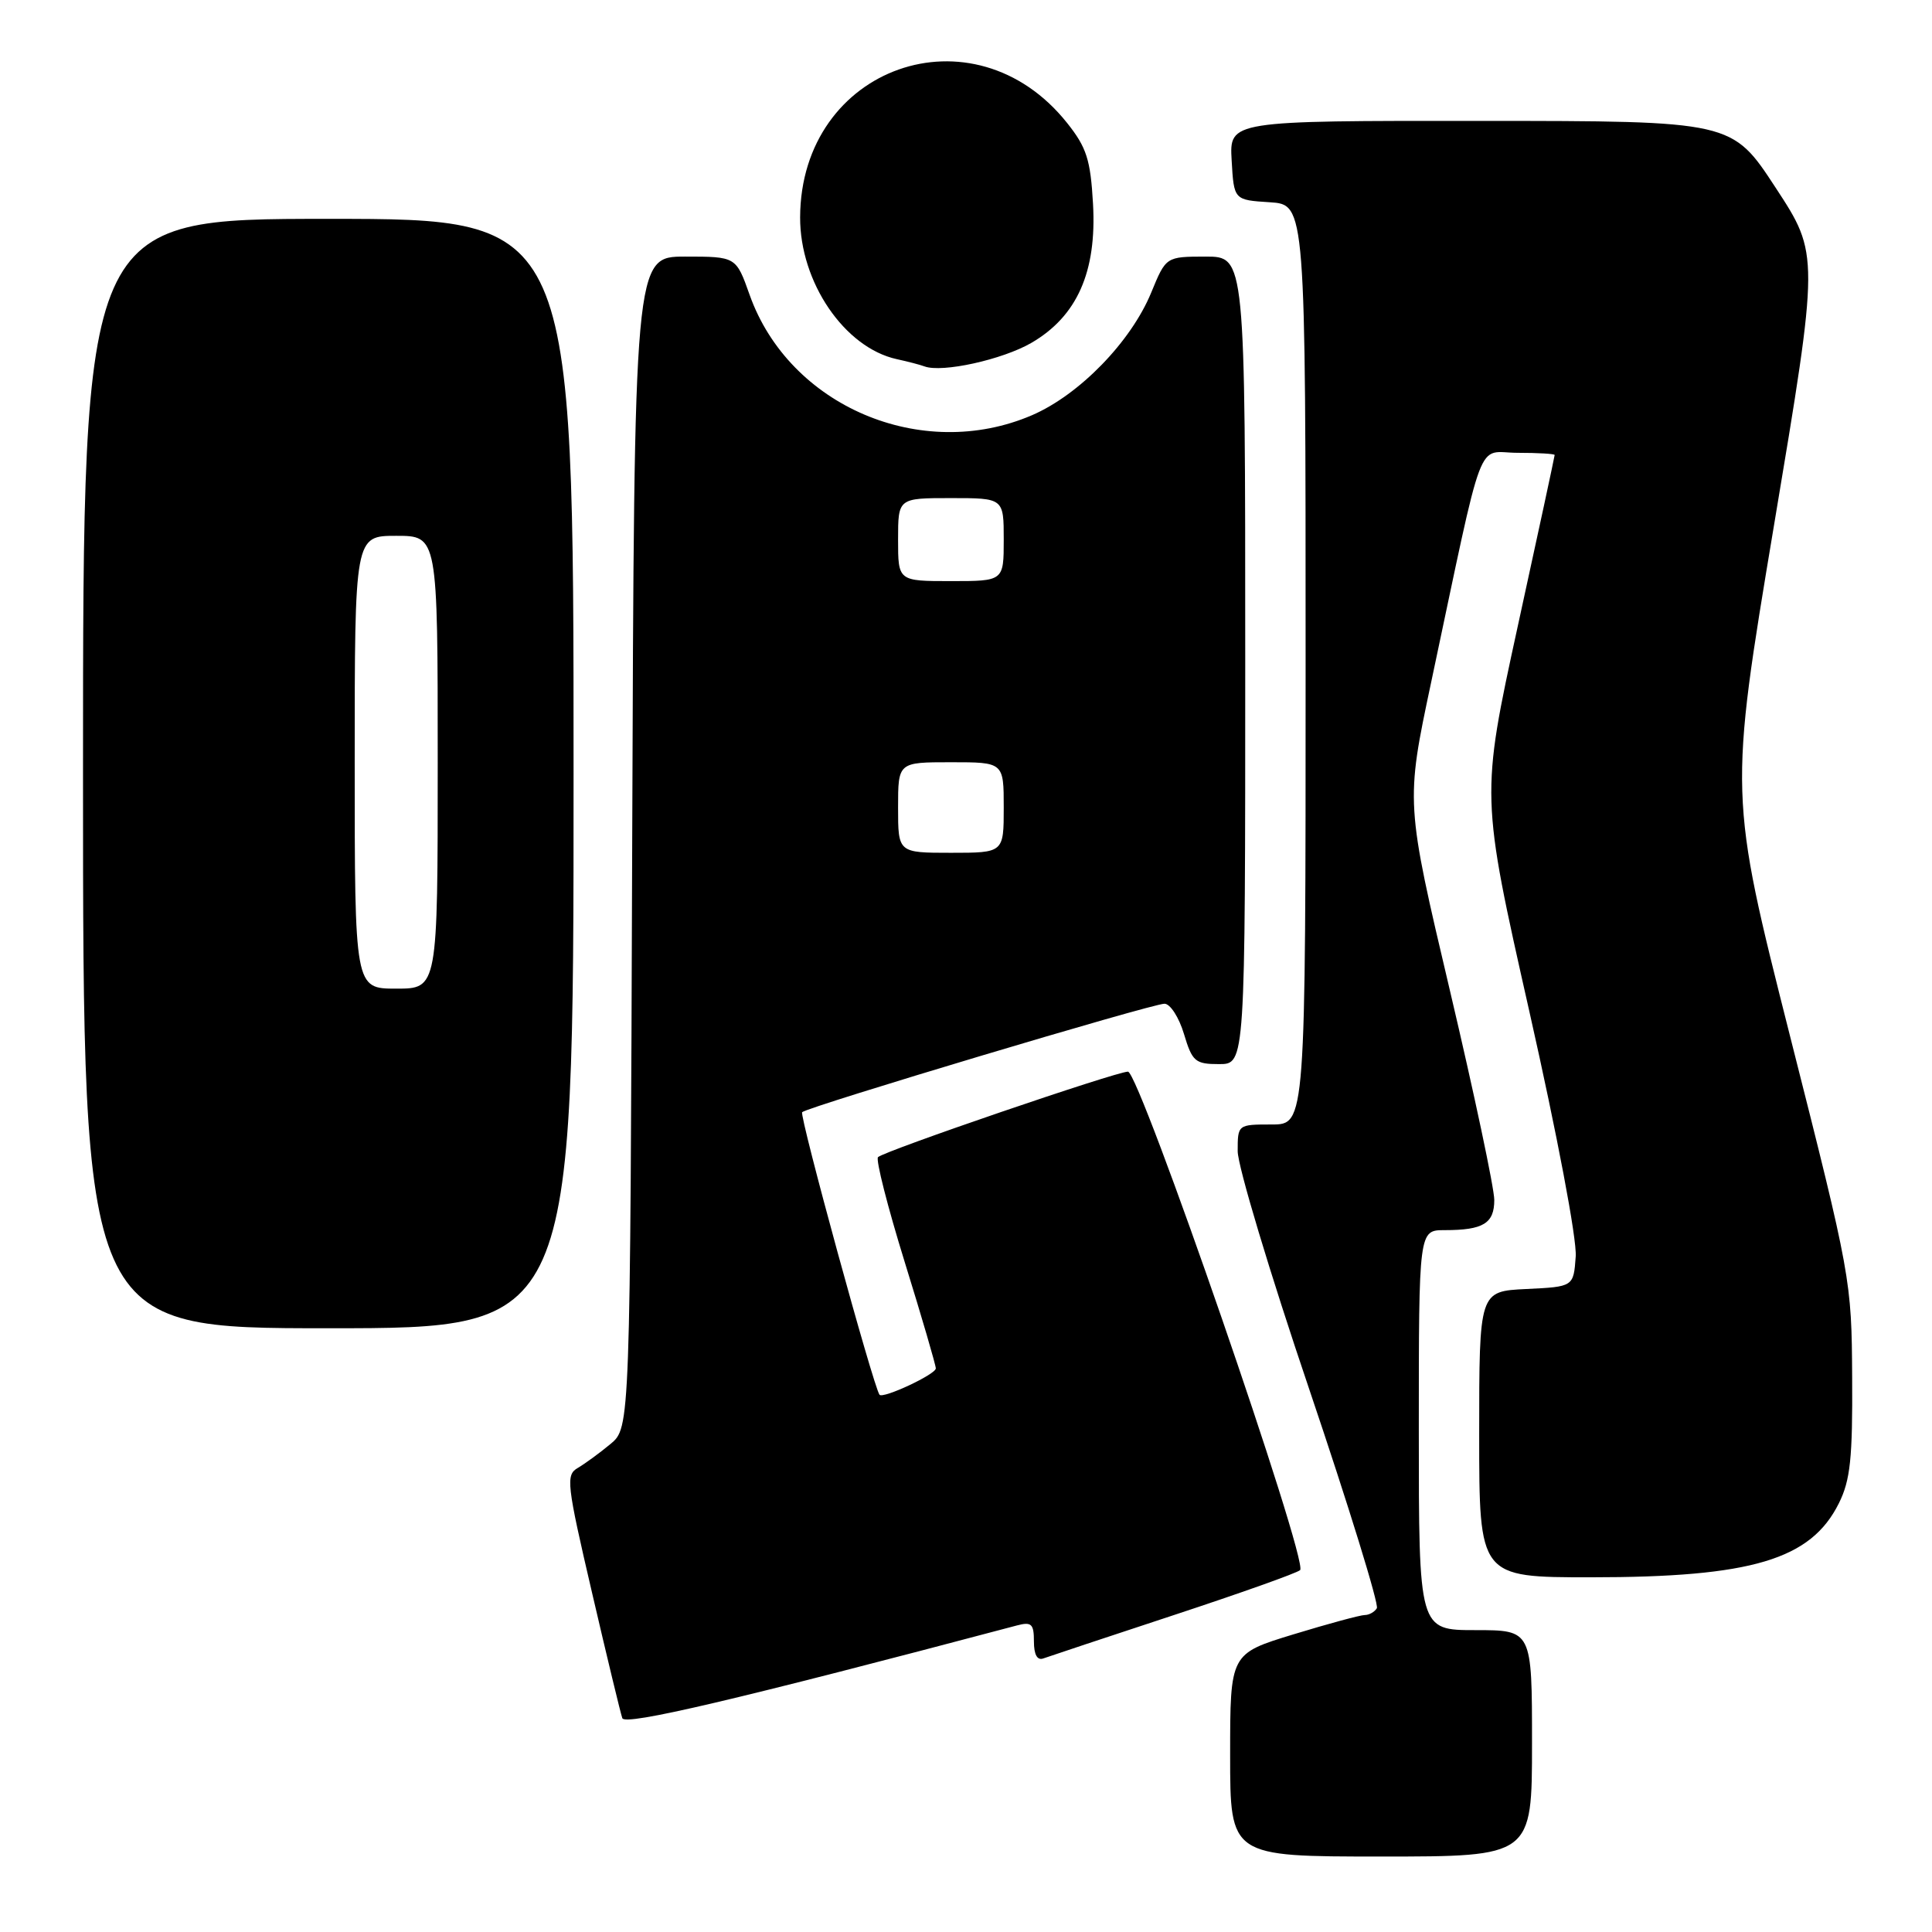 <?xml version="1.0" encoding="UTF-8" standalone="no"?>
<!DOCTYPE svg PUBLIC "-//W3C//DTD SVG 1.1//EN" "http://www.w3.org/Graphics/SVG/1.1/DTD/svg11.dtd" >
<svg xmlns="http://www.w3.org/2000/svg" xmlns:xlink="http://www.w3.org/1999/xlink" version="1.1" viewBox="0 0 256 256">
 <g >
 <path fill="currentColor"
d=" M 203.00 231.00 C 203.00 216.00 203.00 216.00 195.50 216.00 C 188.00 216.00 188.00 216.00 188.00 189.50 C 188.00 163.00 188.00 163.00 191.42 163.00 C 196.54 163.00 198.00 162.11 198.00 159.00 C 198.00 157.46 195.36 144.99 192.13 131.29 C 186.25 106.37 186.25 106.37 189.63 90.43 C 196.82 56.57 195.53 60.00 201.10 60.00 C 203.80 60.00 206.00 60.13 206.00 60.29 C 206.00 60.45 203.80 70.69 201.10 83.03 C 196.21 105.48 196.21 105.48 202.64 133.99 C 206.34 150.39 208.96 164.20 208.79 166.50 C 208.50 170.50 208.50 170.50 202.25 170.80 C 196.00 171.10 196.00 171.10 196.00 190.05 C 196.00 209.00 196.00 209.00 210.79 209.00 C 232.12 209.00 239.95 206.66 243.66 199.19 C 245.18 196.15 245.49 193.21 245.42 182.50 C 245.35 169.64 245.26 169.15 237.22 137.41 C 229.10 105.32 229.10 105.32 235.08 69.51 C 241.07 33.71 241.07 33.71 235.28 24.87 C 229.50 16.03 229.50 16.03 196.20 16.02 C 162.90 16.00 162.90 16.00 163.20 21.25 C 163.50 26.50 163.50 26.50 168.25 26.80 C 173.00 27.11 173.00 27.11 173.00 88.05 C 173.00 149.00 173.00 149.00 168.50 149.00 C 164.01 149.00 164.00 149.01 164.00 152.54 C 164.00 154.49 168.27 168.71 173.50 184.14 C 178.72 199.58 182.74 212.61 182.44 213.10 C 182.13 213.60 181.41 214.00 180.84 214.00 C 180.26 214.00 176.01 215.15 171.39 216.56 C 163.00 219.12 163.00 219.12 163.00 232.56 C 163.00 246.00 163.00 246.00 183.00 246.00 C 203.00 246.00 203.00 246.00 203.00 231.00 Z  M 134.75 215.38 C 136.68 214.87 137.00 215.17 137.00 217.50 C 137.00 219.25 137.44 220.05 138.25 219.75 C 138.94 219.50 146.70 216.92 155.50 214.02 C 164.30 211.12 171.85 208.44 172.27 208.05 C 173.44 207.00 150.99 142.00 149.46 142.00 C 147.90 142.00 117.15 152.51 116.34 153.33 C 116.02 153.65 117.61 159.90 119.88 167.23 C 122.15 174.55 124.00 180.89 124.00 181.32 C 124.00 182.11 116.99 185.38 116.54 184.81 C 115.75 183.80 105.88 147.78 106.29 147.37 C 107.00 146.66 152.63 133.00 154.30 133.00 C 155.06 133.00 156.22 134.80 156.88 137.00 C 157.98 140.67 158.37 141.00 161.54 141.00 C 165.00 141.00 165.00 141.00 165.00 87.50 C 165.00 34.00 165.00 34.00 159.75 34.00 C 154.50 34.01 154.50 34.01 152.55 38.75 C 149.87 45.27 143.03 52.31 136.74 55.02 C 122.13 61.30 104.57 53.82 99.33 39.07 C 97.53 34.00 97.53 34.00 90.78 34.00 C 84.04 34.00 84.04 34.00 83.77 111.59 C 83.50 189.17 83.50 189.17 80.89 191.34 C 79.46 192.53 77.51 193.95 76.56 194.51 C 74.95 195.44 75.08 196.59 78.44 211.01 C 80.42 219.53 82.23 227.03 82.46 227.67 C 82.82 228.69 97.61 225.22 134.75 215.38 Z  M 76.00 102.50 C 76.00 29.00 76.00 29.00 43.50 29.00 C 11.00 29.00 11.00 29.00 11.00 102.50 C 11.00 176.00 11.00 176.00 43.50 176.00 C 76.00 176.00 76.00 176.00 76.00 102.50 Z  M 136.65 45.44 C 142.72 41.92 145.34 36.02 144.83 27.01 C 144.50 21.16 143.98 19.54 141.41 16.31 C 129.01 0.72 106.10 8.80 106.02 28.79 C 105.99 37.39 111.90 46.07 118.83 47.59 C 120.30 47.91 121.95 48.34 122.50 48.55 C 124.84 49.42 132.81 47.66 136.65 45.44 Z  M 119.00 107.00 C 119.00 101.00 119.00 101.00 126.00 101.00 C 133.00 101.00 133.00 101.00 133.00 107.00 C 133.00 113.00 133.00 113.00 126.00 113.00 C 119.00 113.00 119.00 113.00 119.00 107.00 Z  M 119.00 71.50 C 119.00 66.00 119.00 66.00 126.00 66.00 C 133.00 66.00 133.00 66.00 133.00 71.50 C 133.00 77.00 133.00 77.00 126.00 77.00 C 119.00 77.00 119.00 77.00 119.00 71.50 Z  M 47.00 101.00 C 47.00 71.00 47.00 71.00 52.50 71.00 C 58.00 71.00 58.00 71.00 58.00 101.00 C 58.00 131.00 58.00 131.00 52.50 131.00 C 47.00 131.00 47.00 131.00 47.00 101.00 Z "/>
</g>
</svg>